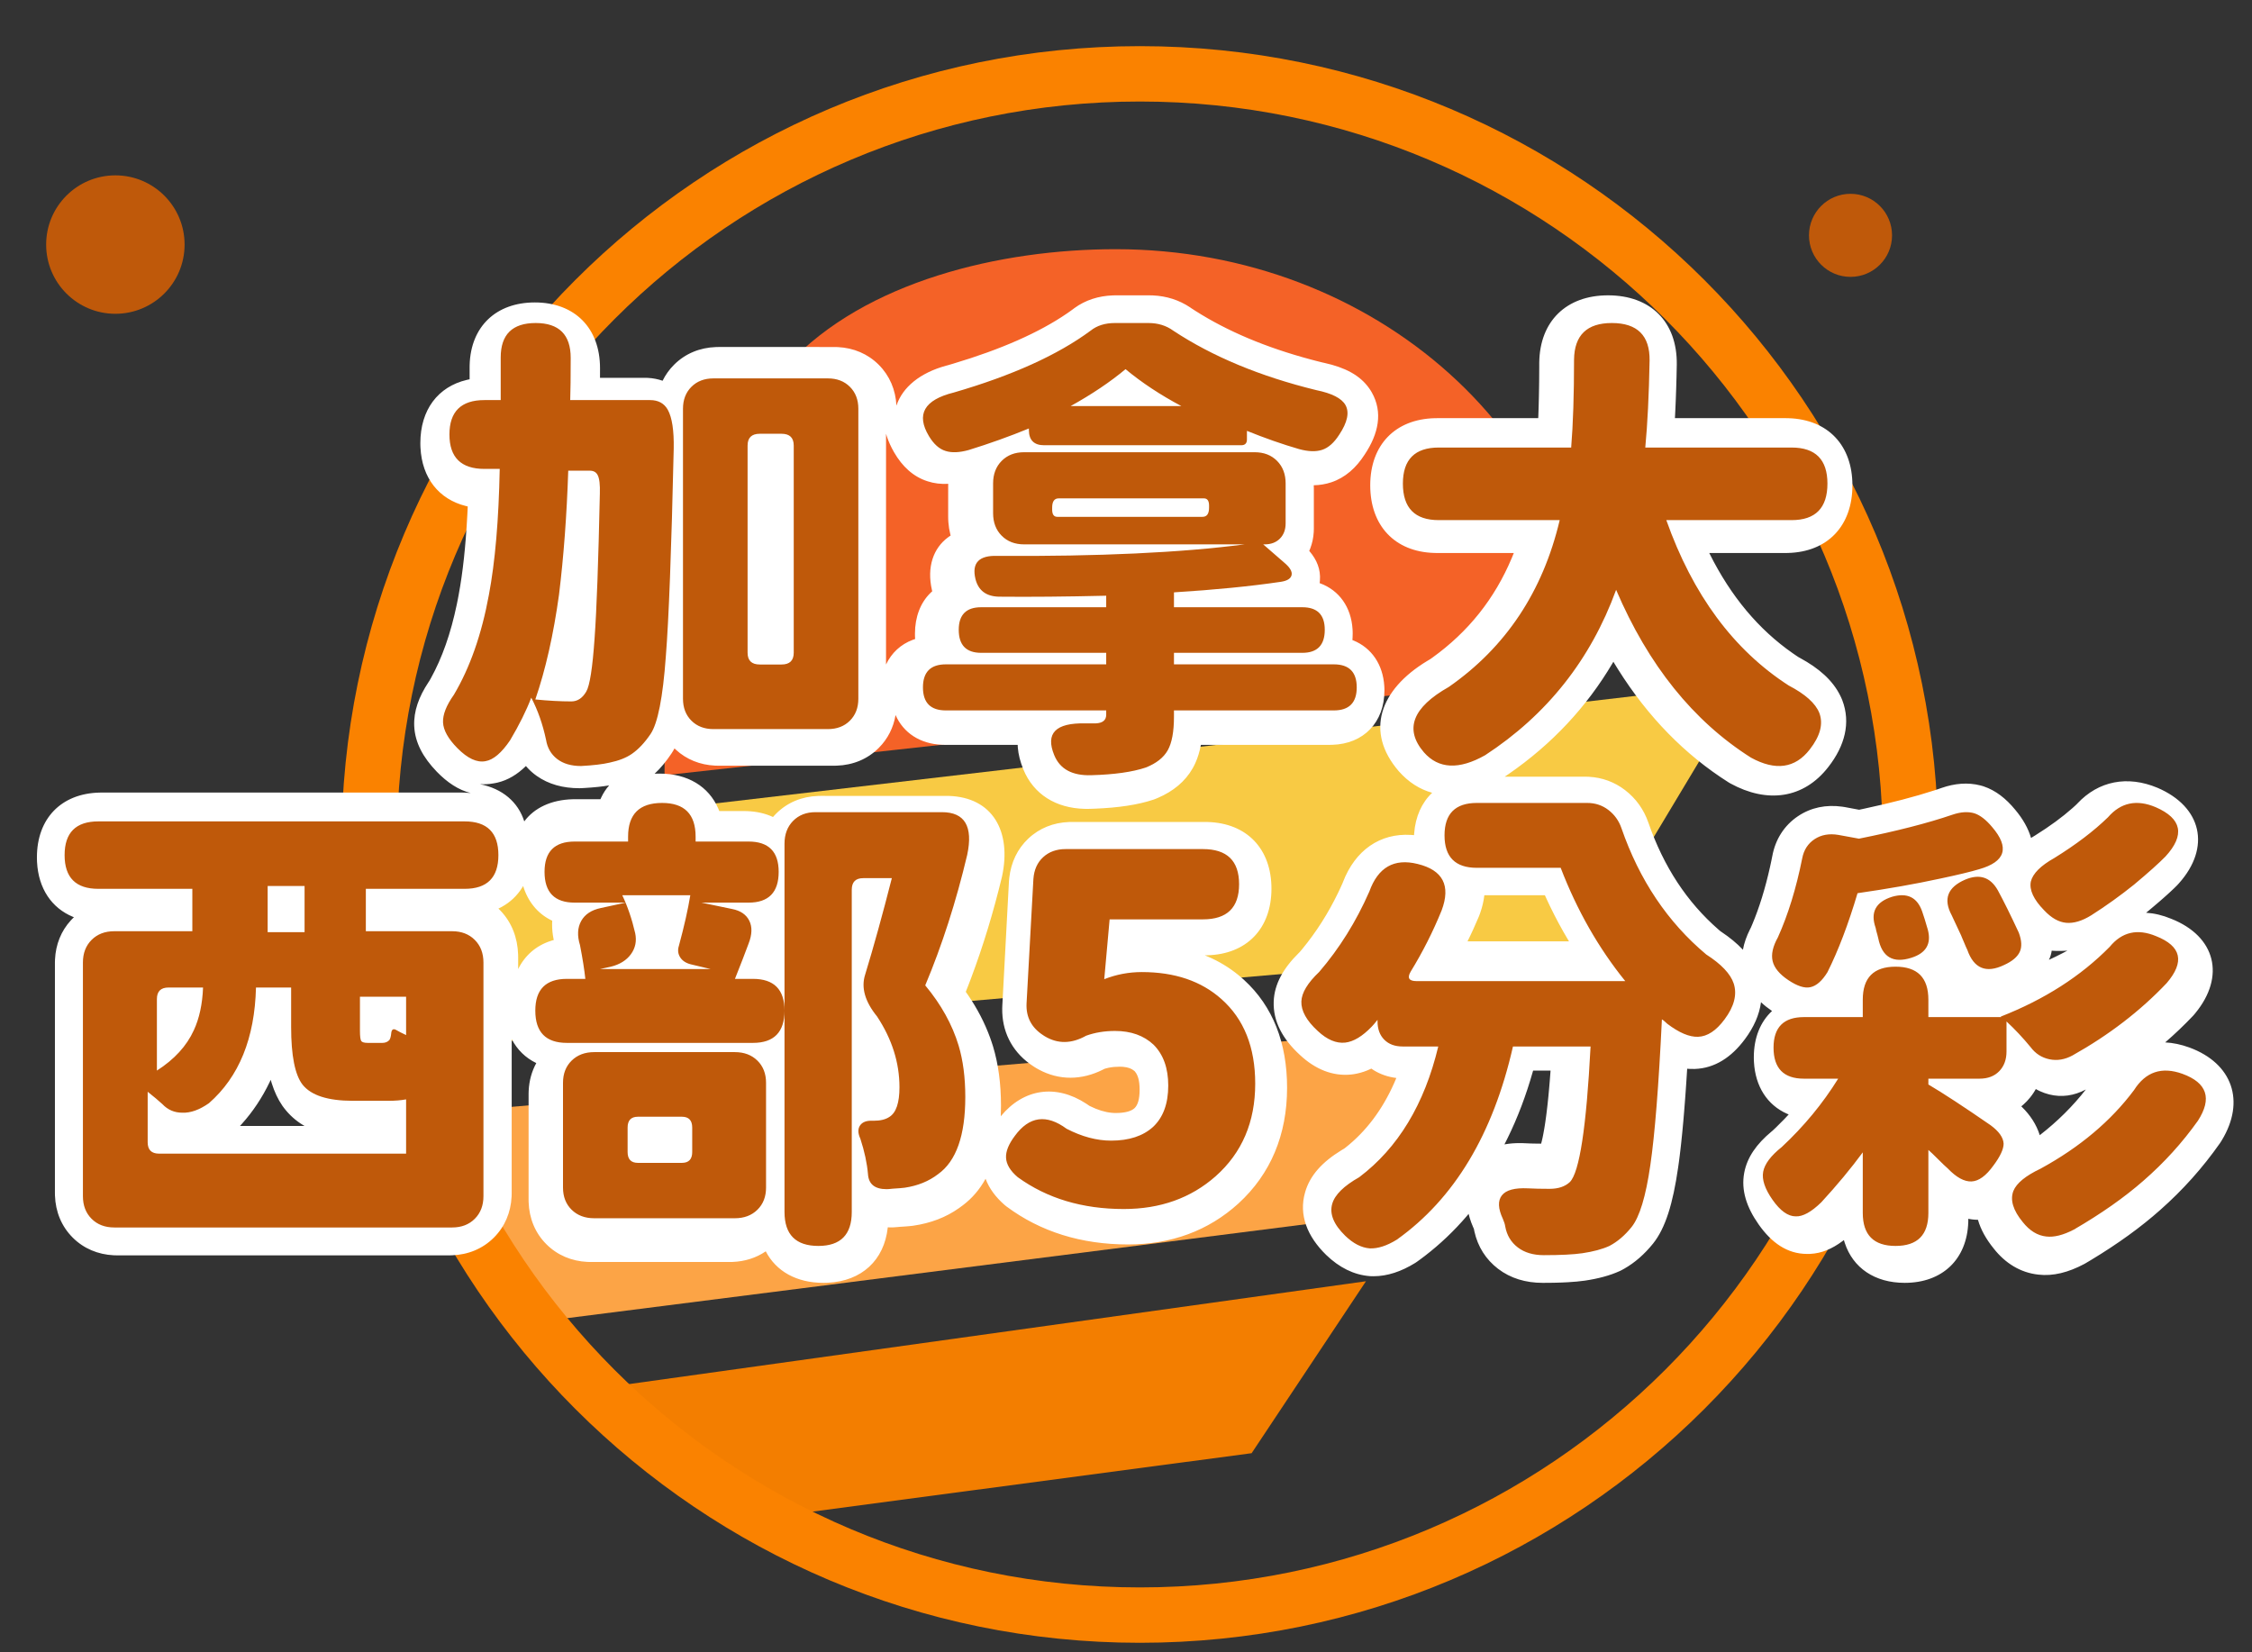 <?xml version="1.0" encoding="UTF-8"?>
<svg width="244px" height="179px" viewBox="0 0 244 179" version="1.1" xmlns="http://www.w3.org/2000/svg" xmlns:xlink="http://www.w3.org/1999/xlink">
    <rect x="0" y="0" width="244" height="179" fill="#333333" stroke="none"/>
    <title>加拿大西部5分彩</title>
    <g id="加拿大西部5分彩" stroke="none" stroke-width="1" fill="none" fill-rule="evenodd">
        <g id="Group" transform="translate(3.838, 5)">
            <circle id="Oval" fill="#BF590A" cx="8.662" cy="21.5" r="7.5"></circle>
            <polygon id="Path-3" fill="#F37E00" transform="translate(102.093, 147.83) rotate(-7) translate(-102.093, -147.83) " points="75.108 156.604 130.988 156.04 145.555 139.057 58.631 140.491"></polygon>
            <circle id="Oval" fill="#BF590A" cx="196.662" cy="20.5" r="4.5"></circle>
            <polygon id="Path-4" fill="#FCA446" transform="translate(104.262, 120.093) rotate(-7) translate(-104.262, -120.093) " points="52.74 132.02 42.5 108.167 166.025 112.804 150.5 131.599"></polygon>
            <polygon id="Path-5" fill="#F8CA44" transform="translate(111.791, 90.866) rotate(-7) translate(-111.791, -90.866) " points="36.704 77.248 187.48 78.129 166.913 104.484 36.102 99.812"></polygon>
            <path d="M119.662,0 C167.434,0 206.162,38.727 206.162,86.5 C206.162,134.273 167.434,173 119.662,173 C71.889,173 33.162,134.273 33.162,86.5 C33.162,38.727 71.889,0 119.662,0 Z M119.662,6 C75.203,6 39.162,42.041 39.162,86.5 C39.162,130.959 75.203,167 119.662,167 C164.121,167 200.162,130.959 200.162,86.5 C200.162,42.041 164.121,6 119.662,6 Z" id="Oval" fill="#FA8200" fill-rule="nonzero"></path>
            <path d="M168.162,68.001 C168.162,42.595 145.275,22 117.042,22 C104.581,22 89.88,25.46 81.498,34.521 C70.888,45.989 68.162,64.808 68.162,79" id="Path" fill="#F46227"></path>
            <path d="M117.08,27 L120.672,27 L121.081,27.009 C122.553,27.076 123.916,27.508 125.102,28.301 L125.229,28.39 L125.672,28.677 C129.15,30.89 133.325,32.654 138.208,33.958 L138.849,34.126 L139.453,34.277 L139.661,34.322 C141.866,34.81 143.516,35.638 144.537,37.112 L144.673,37.318 L144.795,37.522 C146.011,39.675 145.525,41.996 144.031,44.237 C143.094,45.702 141.904,46.758 140.409,47.257 C139.797,47.461 139.162,47.566 138.503,47.581 L138.512,47.784 L138.515,47.989 L138.515,52.252 L138.513,52.357 L138.502,52.667 C138.465,53.266 138.345,53.842 138.142,54.381 L138.035,54.648 L138.014,54.692 L138.068,54.754 C138.831,55.655 139.27,56.688 139.172,57.905 L139.148,58.135 L139.139,58.183 L139.207,58.207 C141.264,58.969 142.563,60.789 142.709,63.194 L142.72,63.436 L142.723,63.654 C142.723,63.801 142.719,63.945 142.711,64.088 L142.696,64.3 L142.691,64.351 L142.791,64.39 C144.764,65.194 146.004,66.992 146.148,69.351 L146.159,69.597 L146.162,69.817 C146.162,73.278 143.906,75.608 140.496,75.703 L140.277,75.706 L126.277,75.706 L126.276,75.718 C126.141,76.433 125.943,77.088 125.672,77.686 L125.53,77.98 L125.396,78.23 C124.578,79.677 123.276,80.742 121.609,81.457 L121.31,81.58 L121.138,81.643 C119.443,82.208 117.337,82.523 114.76,82.623 L114.271,82.639 L114.037,82.644 L113.652,82.641 C110.574,82.557 108.15,81.079 107.039,78.363 C106.693,77.521 106.499,76.728 106.441,75.992 L106.426,75.706 L98.491,75.706 L98.253,75.701 C95.842,75.612 94.037,74.395 93.195,72.478 C92.966,73.839 92.355,75.058 91.375,76.039 C90.157,77.258 88.58,77.9 86.823,77.961 L86.544,77.966 L73.939,77.965 L73.628,77.957 C72.008,77.877 70.548,77.297 69.391,76.232 L69.243,76.091 C69.139,76.288 69.029,76.474 68.913,76.647 C68.351,77.492 67.743,78.225 67.087,78.839 L67.126,78.835 L67.395,78.825 L67.632,78.822 C70.688,78.822 72.949,80.225 73.978,82.595 L74.068,82.813 L74.093,82.88 L76.823,82.88 L77.083,82.885 C78.142,82.92 79.093,83.142 79.916,83.525 L80.057,83.365 L80.25,83.164 C81.468,81.944 83.045,81.302 84.802,81.241 L85.081,81.236 L98.733,81.237 L98.964,81.24 C103.711,81.387 105.787,85.075 104.727,89.983 C103.796,93.843 102.683,97.5 101.388,100.954 L101.06,101.814 L100.802,102.466 L101.029,102.789 C102.047,104.277 102.852,105.826 103.438,107.435 L103.607,107.92 L103.751,108.367 C104.334,110.286 104.617,112.433 104.617,114.808 C104.617,115.196 104.609,115.577 104.594,115.949 C107.066,112.947 110.559,112.444 113.835,114.574 L114.044,114.714 L114.186,114.814 L114.251,114.847 C115.101,115.269 115.882,115.505 116.603,115.574 L116.841,115.591 L117.054,115.596 C118.121,115.596 118.754,115.382 119.088,115.07 C119.425,114.744 119.637,114.147 119.637,113.062 C119.637,112.086 119.451,111.485 119.131,111.105 L119.096,111.065 L119.049,111.024 C118.763,110.785 118.391,110.64 117.851,110.595 L117.664,110.584 L117.465,110.58 C117.045,110.58 116.658,110.617 116.301,110.689 L116.039,110.75 L115.829,110.81 L115.658,110.899 C113.359,112.055 110.93,112.079 108.729,110.896 L108.494,110.765 L108.261,110.624 L108.177,110.57 L107.962,110.425 L107.72,110.256 C105.751,108.814 104.713,106.708 104.751,104.258 L104.759,103.994 L105.478,90.538 L105.487,90.408 L105.516,90.104 C105.707,88.442 106.394,86.981 107.571,85.869 C108.778,84.728 110.307,84.126 111.998,84.066 L112.281,84.061 L126.752,84.061 L127.017,84.066 C131.277,84.191 133.922,86.993 133.922,91.286 C133.922,95.63 131.225,98.408 126.942,98.507 L126.699,98.51 L127.034,98.649 C128.237,99.164 129.346,99.835 130.356,100.661 L130.688,100.943 L130.96,101.186 C134.076,104.034 135.615,108.007 135.615,112.857 C135.615,117.936 133.846,122.199 130.337,125.407 C127.091,128.356 123.051,129.84 118.389,129.84 C113.33,129.84 108.899,128.471 105.209,125.721 C105.139,125.67 105.072,125.615 105.007,125.558 C104.053,124.728 103.341,123.78 102.947,122.722 C102.32,123.862 101.507,124.822 100.493,125.59 L100.06,125.907 C98.651,126.903 97.003,127.533 95.103,127.81 L94.805,127.843 L94.456,127.875 L94.055,127.905 L93.667,127.929 L93.569,127.94 C93.372,127.96 93.197,127.974 93.035,127.983 L92.878,127.989 L92.728,127.991 L92.518,127.988 L92.352,127.98 L92.35,128.001 C91.966,131.562 89.513,133.809 85.866,133.988 L85.627,133.997 L85.389,134 C82.459,134 80.246,132.741 79.13,130.584 C78.083,131.303 76.851,131.687 75.515,131.735 L75.227,131.74 L60.108,131.739 L59.797,131.731 C58.082,131.646 56.546,131 55.359,129.813 C54.141,128.594 53.499,127.015 53.438,125.257 L53.433,124.978 L53.434,113.493 L53.443,113.182 C53.496,112.098 53.773,111.086 54.268,110.188 C53.1,109.623 52.193,108.733 51.603,107.587 L51.602,124.342 L51.593,124.653 C51.509,126.369 50.864,127.906 49.677,129.094 C48.458,130.313 46.881,130.955 45.124,131.016 L44.845,131.021 L8.786,131.02 L8.476,131.012 C6.761,130.927 5.225,130.281 4.038,129.094 C2.82,127.875 2.178,126.296 2.117,124.538 L2.112,124.259 L2.113,99.266 L2.122,98.955 C2.201,97.334 2.781,95.873 3.845,94.715 L4.038,94.514 L4.173,94.383 L4.07,94.344 C1.744,93.382 0.324,91.261 0.175,88.404 L0.165,88.134 L0.162,87.896 C0.162,83.687 2.791,80.978 6.939,80.879 L7.176,80.877 L46.232,80.877 L46.501,80.882 C46.725,80.889 46.945,80.903 47.16,80.926 C45.845,80.599 44.621,79.786 43.487,78.615 C42.001,77.075 41.117,75.457 41.042,73.658 C40.975,72.059 41.538,70.501 42.592,68.911 L42.68,68.78 L42.84,68.5 C44.058,66.305 45.001,63.639 45.656,60.484 L45.769,59.922 L45.87,59.38 C46.307,57.031 46.616,54.177 46.793,50.826 L46.825,50.192 L46.838,49.876 L46.652,49.833 C43.708,49.103 41.884,46.785 41.719,43.502 L41.709,43.247 L41.706,43.007 C41.706,39.409 43.61,36.902 46.739,36.162 L46.959,36.114 L47.044,36.097 L47.044,34.79 L47.048,34.526 C47.174,30.364 49.923,27.77 54.109,27.77 C58.438,27.77 61.174,30.547 61.174,34.892 L61.171,35.937 L66.108,35.938 L66.372,35.946 C66.927,35.977 67.457,36.081 67.953,36.255 C68.262,35.622 68.675,35.041 69.19,34.526 C70.408,33.306 71.986,32.664 73.743,32.603 L74.021,32.598 L86.627,32.599 L86.937,32.608 C88.652,32.692 90.188,33.338 91.375,34.526 C92.562,35.714 93.202,37.243 93.29,38.947 C93.953,36.948 95.857,35.39 98.669,34.624 L98.868,34.571 L99.418,34.41 C104.648,32.85 108.771,31.019 111.781,28.954 L112.11,28.723 L112.431,28.491 L112.562,28.391 C113.762,27.511 115.193,27.058 116.764,27.005 L117.08,27 Z M170.388,27 C174.997,27 177.897,29.877 177.838,34.497 L177.81,35.807 L177.774,37.067 L177.731,38.278 L177.681,39.44 L177.637,40.309 L189.67,40.309 L189.937,40.313 C194.216,40.44 196.868,43.26 196.868,47.588 C196.868,51.992 194.173,54.815 189.862,54.916 L189.621,54.919 L181.356,54.919 L181.396,54.999 C183.705,59.627 186.706,63.205 190.402,65.781 L190.801,66.054 L191.051,66.218 L191.185,66.289 C193.251,67.412 194.731,68.715 195.552,70.377 L195.67,70.629 L195.773,70.875 C196.702,73.316 196.047,75.818 194.254,78.11 C191.594,81.537 187.654,82.084 183.64,79.885 C183.577,79.85 183.516,79.814 183.456,79.776 C178.71,76.773 174.716,72.679 171.476,67.528 L171.144,66.991 L170.968,66.701 L170.89,66.837 C168.078,71.601 164.323,75.615 159.644,78.852 L159.197,79.155 L167.998,79.157 L168.32,79.167 C169.758,79.244 171.089,79.731 172.226,80.603 C173.409,81.509 174.268,82.708 174.759,84.128 C176.413,88.904 178.944,92.751 182.367,95.728 L182.582,95.912 L182.659,95.962 C183.577,96.574 184.362,97.216 185.004,97.907 C185.138,97.165 185.402,96.423 185.777,95.682 L185.856,95.53 L186.008,95.179 C186.774,93.359 187.42,91.275 187.938,88.948 L188.065,88.361 L188.186,87.764 C188.52,85.949 189.476,84.436 190.978,83.43 C192.376,82.494 194.008,82.163 195.758,82.405 L196.051,82.45 L197.593,82.739 L198.156,82.619 C201.109,81.985 203.634,81.326 205.724,80.645 L206.136,80.509 L206.537,80.372 C207.963,79.876 209.373,79.758 210.717,80.099 L210.985,80.173 L211.084,80.205 C212.388,80.642 213.506,81.522 214.498,82.728 C215.358,83.747 215.928,84.784 216.221,85.792 L216.311,85.74 L216.702,85.499 C218.271,84.518 219.6,83.543 220.688,82.579 L220.979,82.316 L221.185,82.122 L221.235,82.068 C223.536,79.605 226.668,79.006 229.907,80.353 C234.751,82.421 235.714,86.823 232.253,90.7 L232.084,90.885 L232.008,90.964 L231.698,91.269 L231.35,91.597 L230.964,91.95 L230.539,92.329 L230.074,92.733 L229.568,93.165 L229.021,93.624 L228.688,93.899 C229.577,93.954 230.49,94.17 231.405,94.551 C236.243,96.458 237.293,100.801 234.024,104.774 L233.866,104.963 L233.753,105.088 C232.808,106.083 231.809,107.036 230.755,107.947 C231.602,107.989 232.482,108.172 233.381,108.5 C238.057,110.225 239.455,114.316 236.898,118.539 L236.767,118.75 L236.682,118.878 C234.821,121.532 232.663,123.943 230.22,126.1 C228.115,127.972 225.621,129.774 222.738,131.514 L222.114,131.885 L221.985,131.958 C220.262,132.874 218.598,133.299 217.008,133.107 C215.072,132.899 213.418,131.868 212.171,130.273 C211.359,129.273 210.774,128.233 210.469,127.168 C210.266,127.167 210.065,127.154 209.867,127.131 L209.573,127.088 L209.425,127.059 L209.421,127.396 C209.294,131.458 206.606,134 202.537,134 C199.279,134 196.932,132.378 196.042,129.681 L195.973,129.46 L195.945,129.361 L195.777,129.49 C194.665,130.317 193.527,130.803 192.295,130.862 L192.03,130.868 L191.948,130.866 C189.807,130.866 188.1,129.651 186.707,127.668 C185.408,125.819 184.79,123.975 185.144,122.081 C185.461,120.381 186.497,118.942 188.1,117.608 L188.215,117.513 L188.598,117.151 C188.896,116.863 189.187,116.572 189.472,116.276 L189.893,115.829 L189.962,115.752 L189.786,115.679 C187.65,114.736 186.344,112.726 186.199,110.061 L186.188,109.793 L186.185,109.558 C186.185,107.436 186.9,105.708 188.16,104.544 L188.141,104.531 C187.711,104.238 187.317,103.926 186.963,103.593 C186.783,104.963 186.179,106.313 185.223,107.593 C183.771,109.555 181.957,110.748 179.798,110.823 C179.622,110.83 179.447,110.829 179.273,110.82 L179.011,110.803 L178.964,110.797 L178.869,112.282 L178.8,113.284 L178.729,114.248 L178.62,115.623 L178.546,116.492 L178.431,117.725 L178.313,118.872 L178.232,119.59 L178.15,120.27 L178.067,120.913 L177.983,121.506 C177.423,125.401 176.615,128.066 175.266,129.747 C174.343,130.894 173.297,131.812 172.128,132.477 L171.833,132.637 L171.671,132.717 C170.6,133.206 169.345,133.543 167.877,133.76 C167.344,133.837 166.73,133.894 166.032,133.933 L165.414,133.963 L164.753,133.984 C164.526,133.989 164.291,133.993 164.05,133.996 L163.303,134 C161.47,134 159.823,133.51 158.474,132.477 C157.15,131.464 156.276,130.075 155.913,128.441 L155.853,128.141 L155.767,127.952 C155.621,127.62 155.498,127.287 155.4,126.956 L155.31,126.626 L155.286,126.524 L155.061,126.793 C153.695,128.385 152.189,129.816 150.543,131.081 L150.045,131.456 L149.675,131.724 C149.612,131.768 149.549,131.811 149.484,131.851 C147.988,132.772 146.492,133.28 144.984,133.283 L144.701,133.278 L144.575,133.271 C142.833,133.136 141.252,132.327 139.851,130.975 C137.808,128.979 136.857,126.646 137.568,124.186 C138.095,122.335 139.453,120.889 141.492,119.638 L141.816,119.444 L141.956,119.337 C144.177,117.578 145.937,115.253 147.231,112.319 L147.452,111.801 L147.408,111.796 C146.536,111.684 145.722,111.405 144.999,110.957 L144.74,110.785 L144.672,110.82 C144.188,111.049 143.69,111.22 143.174,111.328 L142.862,111.385 L142.591,111.423 C140.544,111.643 138.645,110.84 137.011,109.311 C135.151,107.603 134.091,105.693 134.165,103.522 C134.236,101.601 135.222,99.894 136.901,98.239 L136.976,98.166 L137.265,97.824 C138.769,95.998 140.061,93.971 141.142,91.737 L141.408,91.174 L141.633,90.672 L141.666,90.585 C142.995,87.121 145.679,85.259 149.035,85.465 L149.276,85.483 L149.37,85.492 L149.381,85.328 C149.518,83.48 150.207,81.966 151.334,80.9 C149.994,80.53 148.764,79.756 147.701,78.547 C144.05,74.289 145.626,69.742 150.795,66.617 L151.111,66.43 L151.36,66.255 C155.243,63.462 158.098,59.888 159.953,55.476 L160.141,55.017 L160.179,54.919 L151.82,54.919 L151.553,54.914 C147.265,54.786 144.624,51.939 144.624,47.588 C144.624,43.208 147.328,40.412 151.63,40.311 L151.87,40.309 L162.826,40.309 L162.838,40.068 C162.851,39.723 162.863,39.37 162.873,39.008 L162.901,37.894 L162.921,36.725 C162.924,36.525 162.926,36.324 162.928,36.12 L162.936,34.867 L162.937,34.286 C162.996,29.788 165.881,27 170.388,27 Z M98.162,87 L85.162,87 L85.162,125.889 L85.165,125.993 L85.26,125.998 L85.385,126 L85.553,125.995 L85.556,125.829 L85.556,91.785 C85.556,89.315 87.198,87.411 89.667,87.164 L89.869,87.148 L90.12,87.138 L93.313,87.137 C95.558,87.137 97.198,89.247 96.636,91.412 L96.406,92.291 L95.949,94.005 C95.722,94.847 95.496,95.668 95.272,96.467 L94.96,97.567 L95.092,97.221 C96.031,94.706 96.866,92.073 97.593,89.338 L97.86,88.308 L98.092,87.372 L98.127,87.205 L98.156,87.047 L98.162,87 Z M149.699,104 L149.721,104.11 L149.727,104.154 L152.806,104.154 C154.897,104.154 156.465,106.08 156.178,108.176 L156.151,108.347 L156.116,108.513 C154.477,115.599 151.266,121.086 146.478,124.824 C146.358,124.918 146.232,125.003 146.101,125.08 C145.782,125.266 145.514,125.442 145.298,125.605 L145.162,125.71 L145.208,125.76 L145.308,125.864 L145.399,125.953 L145.553,126.091 L145.67,126.184 C145.687,126.197 145.702,126.207 145.716,126.217 L145.771,126.25 L145.807,126.241 C145.927,126.208 146.117,126.129 146.374,125.982 L146.541,125.882 L146.771,125.711 C151.637,121.992 155.064,116.291 157.031,108.48 L157.16,107.957 L157.284,107.426 L157.406,106.885 C157.752,105.343 159.042,104.235 160.553,104.158 L160.721,104.154 L168.943,104.154 C170.893,104.154 172.444,105.85 172.343,107.871 L172.268,109.29 L172.19,110.639 L172.108,111.92 L172.02,113.135 L171.927,114.285 L171.862,115.016 L171.758,116.06 L171.685,116.722 L171.608,117.358 L171.528,117.967 C171.5,118.165 171.472,118.36 171.443,118.55 L171.355,119.108 L171.263,119.641 L171.166,120.149 L171.065,120.633 L170.959,121.093 C170.923,121.243 170.886,121.389 170.848,121.531 L170.732,121.945 C170.653,122.214 170.57,122.468 170.483,122.707 L170.351,123.056 C170.034,123.844 169.67,124.461 169.246,124.93 L169.154,125.028 L169.07,125.113 C167.875,126.271 166.329,126.806 164.602,126.806 L163.825,126.801 L163.458,126.795 L163.256,126.79 L163.26,126.81 C163.264,126.835 163.266,126.845 163.27,126.852 L163.279,126.862 L163.295,126.875 C163.378,126.94 163.572,127 163.99,127 L164.617,126.997 L165.2,126.987 L165.738,126.971 C165.824,126.967 165.908,126.964 165.99,126.96 L166.459,126.935 L166.881,126.904 L167.254,126.867 C167.371,126.854 167.479,126.84 167.58,126.826 C168.357,126.707 168.964,126.548 169.39,126.37 L169.439,126.347 L169.52,126.3 C169.781,126.137 170.045,125.913 170.312,125.623 L170.472,125.44 L170.633,125.241 C170.723,125.126 170.822,124.929 170.927,124.654 L171.019,124.399 L171.112,124.106 L171.208,123.775 C171.224,123.717 171.24,123.657 171.256,123.596 L171.352,123.211 C171.368,123.143 171.384,123.075 171.4,123.004 L171.496,122.565 L171.591,122.09 L171.685,121.581 L171.776,121.038 L171.864,120.46 L171.944,119.894 L172.053,119.046 L172.16,118.119 L172.265,117.113 L172.367,116.029 L172.467,114.866 L172.565,113.625 L172.661,112.306 L172.784,110.427 L172.874,108.927 L172.989,106.806 L173.1,104.548 C173.105,104.437 173.115,104.328 173.13,104.221 L173.162,104.021 L173.083,104.034 L172.932,104.051 L172.777,104.062 L172.62,104.065 L150.508,104.065 C150.346,104.065 150.186,104.058 150.031,104.043 L149.8,104.016 L149.699,104 Z M202.494,104 L202.363,104 L202.362,104.069 L202.362,105.94 C202.362,107.795 200.953,109.309 199.181,109.4 L199.014,109.404 L197.891,109.404 L198.018,109.47 C199.552,110.308 200.294,112.331 199.457,114.07 L199.374,114.232 L199.294,114.371 C198.823,115.153 198.325,115.916 197.8,116.662 L197.401,117.218 L197.162,117.537 L197.243,117.482 C199.236,116.177 202.118,117.455 202.347,120.096 L202.358,120.266 L202.362,120.437 L202.362,127 L202.494,127 L202.496,120.177 C202.496,118.486 203.591,117.24 204.936,116.841 L205.086,116.801 L205.162,116.784 L204.564,116.405 L204.141,116.144 C203.175,115.554 202.563,114.505 202.501,113.355 L202.496,113.162 L202.496,112.539 C202.496,111.092 203.353,109.852 204.571,109.334 L204.726,109.273 L204.824,109.238 L204.726,109.206 C203.531,108.768 202.648,107.648 202.514,106.298 L202.5,106.113 L202.496,105.94 L202.494,104 Z M231.162,114.19 L231.115,114.171 L230.887,114.089 C230.407,113.925 230.276,113.969 230.005,114.385 L229.879,114.586 C229.832,114.664 229.782,114.74 229.729,114.813 C226.853,118.806 223.017,122.153 218.256,124.853 L218.168,124.901 L218.078,124.947 C217.814,125.077 217.582,125.203 217.382,125.323 L217.238,125.411 L217.162,125.459 L217.233,125.555 L217.452,125.835 L217.534,125.93 L217.583,125.979 C217.589,125.985 217.594,125.989 217.599,125.992 L217.617,126 L217.767,125.964 C217.956,125.915 218.195,125.821 218.477,125.678 L218.603,125.611 L219.081,125.32 C221.301,123.951 223.234,122.561 224.886,121.15 L225.293,120.797 L225.689,120.443 C227.614,118.705 229.321,116.791 230.813,114.696 L231.138,114.229 L231.162,114.19 Z M75.162,113 L72.162,113 C73.608,113.626 74.608,114.915 74.784,116.597 L74.801,116.794 L74.81,117.04 L74.812,117.141 L74.812,119.858 C74.812,121.774 73.778,123.299 72.162,124 L75.162,123.999 L75.162,113 Z M60.162,121 L60.162,124.999 L63.162,125 C61.514,124.326 60.374,122.937 60.174,121.124 L60.162,121 Z M13.145,99 L8.162,99 L8.162,123.999 L13.162,124 C10.685,123.822 8.82,122.218 8.566,119.872 L8.548,119.669 L8.538,119.416 L8.536,113.809 C8.536,113.38 8.615,112.979 8.759,112.613 C8.634,112.295 8.557,111.95 8.54,111.585 L8.536,111.422 L8.536,103.688 C8.536,101.188 10.326,99.26 13.017,99.01 L13.145,99 Z M45.162,99 L41.317,99 C43.018,99.17 44.359,100.556 44.443,102.27 L44.448,102.443 L44.448,107.27 C44.448,109.24 42.849,110.683 41.06,110.733 L41.01,110.732 L40.941,110.789 C40.697,110.975 40.436,111.135 40.162,111.266 L40.38,111.229 C42.451,110.878 44.345,112.412 44.444,114.472 L44.448,114.64 L44.448,120.557 C44.448,122.352 43.072,123.828 41.31,124 L45.162,124 L45.162,99 Z M194.162,120 L193.678,120.475 C193.142,120.99 192.59,121.495 192.021,121.989 L191.913,122.08 L191.802,122.166 C191.627,122.296 191.476,122.417 191.348,122.529 L191.228,122.637 L191.162,122.7 L191.291,122.899 L191.361,123 L191.397,122.968 L191.841,122.516 C192.349,121.991 192.837,121.472 193.305,120.96 L193.766,120.449 L194.162,120 Z M121.045,104 L121.137,104.03 C122.223,104.405 123.209,104.985 124.071,105.772 L124.303,105.991 L124.383,106.073 C126.068,107.842 126.877,110.2 126.877,112.952 C126.877,115.804 126.032,118.214 124.211,120.004 C122.472,121.657 120.171,122.446 117.483,122.446 C115.394,122.446 113.301,121.861 111.227,120.741 C111.12,120.683 111.016,120.619 110.916,120.55 L110.768,120.443 C110.695,120.386 110.627,120.337 110.564,120.294 L110.474,120.235 L110.4,120.191 L110.295,120.32 L110.162,120.502 L110.305,120.602 C112.463,122.067 115.005,122.864 118.002,122.984 L118.413,122.996 L118.813,123 C121.804,123 124.188,122.111 126.129,120.321 C128.163,118.432 129.162,115.989 129.162,112.744 C129.162,109.683 128.343,107.536 126.735,106.044 C125.468,104.861 123.82,104.182 121.674,104.029 L121.348,104.01 L121.045,104 Z M96.444,109 L96.531,109.357 C96.791,110.491 96.923,111.647 96.923,112.821 C96.923,115.403 96.246,117.44 94.43,118.663 L94.11,118.866 C93.889,118.997 93.66,119.111 93.424,119.21 L93.162,119.31 L93.242,119.678 L93.303,120 L93.578,119.976 C94.341,119.865 94.947,119.644 95.435,119.319 L95.696,119.133 C96.56,118.533 97.162,116.868 97.162,113.835 C97.162,112.124 96.967,110.66 96.596,109.453 L96.54,109.278 L96.482,109.104 L96.444,109 Z M164.162,111 L162.271,111 L162.263,111.033 C161.519,113.668 160.597,116.104 159.497,118.339 L159.218,118.893 L159.162,119 L159.256,118.982 C159.749,118.897 160.273,118.858 160.826,118.859 L161.161,118.864 L161.928,118.896 C162.019,118.899 162.111,118.902 162.206,118.904 L162.807,118.915 L163.141,118.917 L163.209,118.656 L163.297,118.27 L163.384,117.835 L163.471,117.354 L163.557,116.826 L163.601,116.531 L163.687,115.908 C163.701,115.8 163.715,115.691 163.729,115.579 L163.811,114.89 C163.825,114.772 163.838,114.651 163.851,114.529 L163.929,113.774 L164.003,112.976 L164.075,112.134 L164.162,111 Z M216.74,113 L216.615,113.214 L216.462,113.454 L216.299,113.686 L216.126,113.911 C215.901,114.193 215.66,114.446 215.407,114.671 L215.214,114.833 L215.162,114.872 L215.23,114.938 C216.13,115.822 216.802,116.833 217.166,118 C219.082,116.513 220.746,114.862 222.162,113.048 C220.888,113.728 219.535,113.924 218.184,113.584 C217.84,113.497 217.508,113.379 217.188,113.232 L216.951,113.116 L216.74,113 Z M63.162,113 L60.162,113 L60.162,117 C60.324,115.181 61.44,113.706 63.162,113 Z M25.494,112 L25.375,112.256 C24.565,113.939 23.558,115.455 22.351,116.795 L22.162,117 L29.162,117 L29.016,116.916 C28.218,116.435 27.522,115.819 26.935,115.052 L26.762,114.817 C26.281,114.12 25.9,113.309 25.606,112.377 L25.494,112 Z M20.162,104 L20.111,104.365 C19.906,105.705 19.551,106.933 19.04,108.035 C18.371,109.515 17.404,110.838 16.162,112 C16.242,111.963 16.333,111.915 16.433,111.855 L16.542,111.786 L16.617,111.72 C18.513,109.979 19.687,107.566 20.116,104.372 L20.162,104 Z M46.157,87.003 L45.94,87 L7.271,87.001 L7.166,87.005 L7.163,87.054 L7.162,87.232 L7.166,87.341 L7.331,87.344 L17.251,87.344 C19.067,87.344 20.55,88.792 20.638,90.612 L20.642,90.783 L20.642,95.323 C20.642,97.107 19.302,98.574 17.587,98.745 L17.658,98.745 C19.458,98.745 20.921,100.164 21.041,101.944 L21.034,102.071 C21.091,100.295 22.469,98.87 24.192,98.752 C22.483,98.637 21.121,97.236 21.036,95.494 L21.032,95.323 L21.032,90.783 C21.032,88.942 22.46,87.438 24.254,87.349 L24.423,87.344 L28.239,87.344 C30.055,87.344 31.538,88.792 31.626,90.612 L31.63,90.783 L31.63,95.323 C31.63,97.152 30.221,98.648 28.444,98.756 C30.141,98.883 31.491,100.279 31.575,102.012 L31.579,102.184 L31.579,106.465 C31.579,107.804 31.664,108.882 31.819,109.678 L31.875,109.937 L31.928,110.153 L31.977,110.326 L32.035,110.499 L32.064,110.568 C32.175,110.709 32.782,110.931 33.995,111 C33.429,110.729 32.922,110.298 32.488,109.637 C31.92,108.773 31.798,108.068 31.771,106.858 L31.767,106.609 L31.766,102.184 C31.766,100.342 33.193,98.838 34.988,98.749 L35.229,98.745 C33.626,98.586 32.35,97.294 32.19,95.67 L32.177,95.494 L32.172,95.323 L32.172,90.783 C32.172,88.942 33.6,87.438 35.395,87.349 L35.564,87.344 L46.052,87.344 L46.157,87.339 L46.162,87.172 L46.157,87.003 Z M229.122,100.01 C228.931,99.975 228.839,100.033 228.673,100.206 L228.597,100.288 C228.531,100.358 228.463,100.426 228.391,100.491 C226.245,102.429 223.769,104.108 220.965,105.53 L220.4,105.811 L220.162,105.925 L220.228,106 L220.307,105.963 C223.695,104.276 226.625,102.311 229.109,100.067 L229.162,100.017 L229.122,100.01 Z M126.943,90.003 L126.722,90 L111.908,90 L111.904,90.047 L111.162,103.485 L111.162,103.593 C111.165,103.649 111.178,103.677 111.209,103.706 L111.275,103.757 L111.398,103.841 L111.503,103.909 L111.534,103.927 C111.716,104.027 111.833,104.032 112.109,103.897 L112.22,103.84 L112.335,103.777 C112.507,103.68 112.688,103.598 112.875,103.531 L113.248,103.405 L113.626,103.29 L113.786,103.247 L113.767,103.233 C113.032,102.626 112.547,101.731 112.53,100.704 L112.533,100.497 L112.543,100.337 L113.127,93.874 C113.281,92.167 114.714,90.843 116.465,90.757 L116.647,90.753 L126.773,90.753 C126.871,90.753 126.958,90.75 127.035,90.744 L127.143,90.735 L127.153,90.63 L127.161,90.468 C127.161,90.438 127.162,90.408 127.162,90.376 C127.162,90.284 127.159,90.201 127.153,90.127 L127.142,90.017 L127.056,90.009 L126.943,90.003 Z M149.162,92.174 L149.016,92.131 L148.621,92.033 L148.484,92.008 C148.217,91.971 148.122,92.057 147.978,92.423 L147.824,92.845 C147.798,92.918 147.77,92.99 147.739,93.062 C146.252,96.487 144.357,99.558 142.056,102.266 C141.982,102.353 141.905,102.435 141.823,102.514 C141.626,102.703 141.462,102.876 141.329,103.031 L141.236,103.144 L141.162,103.24 L141.231,103.324 C141.285,103.387 141.347,103.455 141.418,103.527 L141.531,103.64 L141.657,103.76 C141.717,103.817 141.773,103.867 141.824,103.909 L141.941,104 L142.009,103.952 C142.119,103.87 142.244,103.763 142.389,103.624 L142.501,103.513 L142.632,103.377 L142.871,103.09 L142.98,102.952 C143.645,102.114 144.536,101.723 145.424,101.695 L145.601,101.695 L145.643,101.696 L145.629,101.651 C145.366,100.736 145.446,99.681 145.963,98.628 L146.072,98.418 L146.163,98.258 C147.167,96.606 148.049,94.88 148.812,93.079 L149.074,92.444 L149.127,92.293 L149.162,92.174 Z M168.353,86 L156.162,86 L156.162,86.034 L165.45,86.034 C166.917,86.034 168.233,86.911 168.762,88.239 C170.273,92.035 172.2,95.425 174.528,98.401 L174.943,98.922 L175.36,99.428 C176.004,100.208 176.227,101.118 176.121,101.975 L176.093,102.158 L176.071,102.261 L176.097,102.257 C176.668,102.171 177.27,102.219 177.856,102.429 L178.074,102.515 L178.225,102.584 C178.613,102.773 178.914,102.985 179.241,103.257 L179.42,103.409 L179.5,103.48 L179.526,103.499 C179.776,103.675 180.001,103.813 180.194,103.914 L180.334,103.983 L180.373,104 L180.409,103.966 C180.453,103.921 180.501,103.868 180.553,103.807 L180.634,103.709 L180.721,103.599 C180.923,103.338 181.052,103.123 181.122,102.962 L181.162,102.856 L181.137,102.822 L181.096,102.773 L180.984,102.655 L180.833,102.514 L180.641,102.352 C180.499,102.238 180.329,102.11 180.129,101.972 L179.805,101.757 L179.627,101.644 C179.5,101.566 179.379,101.48 179.264,101.387 C174.495,97.529 171.003,92.503 168.807,86.374 C168.751,86.217 168.687,86.131 168.569,86.043 C168.537,86.019 168.52,86.01 168.478,86.005 L168.353,86 Z M52.844,91 L52.749,91.161 C52.193,92.05 51.445,92.76 50.533,93.26 L50.28,93.392 L50.162,93.446 L50.209,93.49 L50.407,93.691 C51.607,94.957 52.239,96.597 52.299,98.423 L52.304,98.713 L52.304,100 C53.028,98.532 54.234,97.478 55.804,96.96 L56.055,96.882 L56.162,96.852 L56.133,96.712 C56.029,96.186 55.978,95.664 55.981,95.15 L55.989,94.843 L55.994,94.761 L55.839,94.686 C54.39,93.952 53.353,92.672 52.844,91 Z M220.162,98 L219.923,98.018 C219.594,98.038 219.265,98.043 218.935,98.033 L218.605,98.018 C218.557,98.015 218.509,98.012 218.461,98.008 C218.417,98.343 218.319,98.675 218.162,99 C218.681,98.76 219.186,98.513 219.676,98.258 L220.162,98 Z M156.986,92 L156.98,92.062 C156.909,92.657 156.764,93.275 156.543,93.909 L156.426,94.227 L156.391,94.314 C156.194,94.784 155.99,95.251 155.778,95.712 L155.455,96.402 L155.162,97 L166.162,97 L166.057,96.827 C165.369,95.674 164.726,94.482 164.13,93.25 L163.778,92.506 L163.547,92.001 L156.986,92 Z M227.139,86.011 C226.927,85.973 226.811,86.036 226.638,86.214 L226.559,86.297 C226.498,86.364 226.434,86.428 226.367,86.489 C224.882,87.857 223.068,89.182 220.923,90.472 L220.423,90.769 L220.298,90.839 L220.162,90.912 L220.215,90.959 L220.265,91 L220.357,90.96 L220.499,90.889 L220.681,90.788 C222.059,89.959 223.392,89.056 224.629,88.118 L225.125,87.724 L225.799,87.178 L226.389,86.687 L226.735,86.392 L227.162,86.016 L227.139,86.011 Z M194.402,88 L194.296,88.46 L194.162,89 L194.198,88.953 C194.396,88.699 194.637,88.473 194.91,88.282 L195.078,88.173 L195.162,88.123 L194.402,88 Z M68.312,84.002 L68.189,84 L68.066,84.002 L68.012,84.005 L68.01,84.132 L68.01,84.698 C68.01,86.119 67.264,87.357 66.162,88 L70.162,87.999 C69.168,87.419 68.463,86.354 68.335,85.108 L68.319,84.886 L68.315,84.698 L68.314,84.067 L68.312,84.002 Z M53.363,78.247 L53.144,78 L53.133,78.013 C52.214,78.909 51.21,79.522 50.076,79.793 L49.831,79.846 L49.598,79.886 C49.109,79.971 48.63,79.996 48.162,79.966 C50.6,80.45 52.3,81.898 52.966,84 C54.048,82.535 55.88,81.662 58.218,81.599 L58.49,81.596 L61.22,81.596 L61.292,81.434 C61.52,80.942 61.811,80.496 62.162,80.1 C61.408,80.229 60.527,80.32 59.503,80.38 L59.112,80.401 L58.927,80.405 C57.175,80.405 55.6,79.981 54.318,79.074 C53.964,78.824 53.645,78.547 53.363,78.247 Z M120.005,59.089 L120.028,59 L119.185,59.033 L119.223,59.126 C119.295,59.319 119.345,59.52 119.374,59.726 L119.394,59.934 L119.399,60.103 L119.399,61.303 C119.399,62.127 119.037,62.881 118.436,63.463 L118.281,63.605 L118.192,63.678 L118.281,63.752 C118.877,64.266 119.274,64.937 119.374,65.682 L119.394,65.887 L119.399,66.053 L119.399,67.253 C119.399,68.077 119.037,68.831 118.436,69.413 L118.281,69.555 L118.162,69.653 L118.281,69.752 C118.877,70.266 119.274,70.937 119.374,71.682 L119.394,71.887 L119.399,72.053 L119.399,72.503 C119.399,73.375 119.118,74.143 118.628,74.777 L118.489,74.947 L118.441,75 L118.637,74.959 L118.881,74.901 L119.011,74.867 L119.057,74.852 C119.381,74.738 119.55,74.649 119.621,74.598 L119.646,74.578 L119.66,74.563 L119.688,74.504 C119.694,74.489 119.701,74.472 119.708,74.452 L119.755,74.303 C119.764,74.274 119.772,74.241 119.781,74.206 C119.846,73.939 119.892,73.602 119.912,73.217 L119.921,72.98 L119.924,72.703 L119.924,72.053 C119.924,71.229 120.287,70.475 120.887,69.894 L121.042,69.752 L121.162,69.653 L121.042,69.555 C120.447,69.041 120.049,68.37 119.949,67.625 L119.929,67.42 L119.924,67.253 L119.924,66.053 C119.924,65.229 120.287,64.475 120.887,63.894 L121.042,63.752 L121.131,63.678 L121.042,63.605 C120.447,63.091 120.049,62.42 119.949,61.675 L119.929,61.47 L119.924,61.303 L119.924,59.753 C119.924,59.602 119.937,59.453 119.961,59.306 L120.005,59.089 Z M54.401,34.002 L54.283,34 L54.164,34.002 L54.068,34.006 L54.064,34.062 L54.062,34.222 L54.062,38.731 C54.062,40.561 52.631,42.054 50.833,42.143 L50.663,42.147 L48.918,42.148 L48.766,42.153 L48.762,42.248 L48.76,42.431 L48.766,42.584 L48.822,42.589 L48.981,42.591 L50.561,42.591 C52.463,42.591 53.995,44.161 53.959,46.072 L53.928,47.391 C53.916,47.824 53.903,48.252 53.887,48.673 L53.834,49.919 C53.805,50.533 53.772,51.133 53.735,51.719 L53.655,52.874 C53.455,55.526 53.165,57.879 52.784,59.936 C51.97,64.476 50.635,68.369 48.756,71.607 L48.684,71.724 L48.608,71.839 C48.434,72.09 48.303,72.309 48.213,72.491 L48.162,72.599 L48.174,72.618 C48.234,72.705 48.312,72.804 48.406,72.913 L48.506,73.026 L48.589,73.114 L48.7,72.96 L48.748,72.889 L48.925,72.58 C49.523,71.522 50.008,70.544 50.382,69.649 L50.517,69.317 L50.547,69.237 C50.584,69.061 50.636,68.885 50.703,68.71 C51.799,65.845 52.658,62.423 53.26,58.508 C53.713,55.183 54.033,51.616 54.219,47.817 L54.263,46.862 L54.302,45.871 C54.373,44.096 55.782,42.682 57.528,42.596 L57.698,42.591 L60.196,42.591 C61.726,42.591 63.139,43.268 63.974,44.621 L64.142,44.913 C64.648,45.861 64.798,46.91 64.774,48.214 L64.673,52.084 L64.588,54.85 L64.483,57.719 L64.404,59.532 L64.321,61.148 L64.253,62.3 L64.164,63.564 L64.088,64.509 L64.028,65.183 L63.965,65.817 L63.899,66.413 C63.887,66.509 63.875,66.603 63.864,66.697 L63.79,67.238 L63.71,67.744 L63.625,68.217 C63.388,69.435 63.078,70.315 62.638,70.978 C61.69,72.444 60.268,73.37 58.588,73.532 L58.68,73.954 L58.687,73.992 L58.802,73.999 L58.89,74 L59.075,73.99 C59.261,73.978 59.437,73.965 59.606,73.951 L60.084,73.904 C60.386,73.87 60.653,73.831 60.889,73.788 L61.059,73.754 L61.217,73.719 C61.75,73.604 62.095,73.465 62.275,73.338 C62.58,73.123 62.941,72.731 63.333,72.141 C63.377,72.075 63.424,71.967 63.474,71.819 L63.535,71.624 L63.597,71.39 C63.608,71.348 63.618,71.305 63.629,71.26 L63.726,70.814 L63.823,70.288 L63.888,69.894 L63.953,69.466 L64.016,69.004 L64.079,68.51 L64.139,67.983 L64.197,67.425 L64.252,66.836 L64.304,66.217 L64.418,64.682 L64.466,63.945 L64.545,62.58 L64.637,60.715 L64.728,58.604 L64.859,54.977 L64.999,50.3 L65.107,46.071 L65.159,43.794 C65.167,43.307 65.158,42.877 65.132,42.506 L65.114,42.29 L65.099,42.147 L57.851,42.147 C56.043,42.147 54.574,40.731 54.46,38.957 L54.453,38.784 L54.455,38.609 L54.475,37.879 L54.493,36.714 L54.503,34.95 L54.504,34.273 L54.5,34.106 L54.493,34.006 L54.401,34.002 Z M170.3,33 C170.135,33 169.993,33.008 169.876,33.022 L169.766,33.038 L169.703,33.05 C169.691,33.112 169.682,33.178 169.675,33.251 L169.667,33.363 L169.663,33.485 L169.659,34.761 L169.647,35.99 C169.644,36.191 169.641,36.39 169.638,36.587 L169.614,37.746 C169.61,37.935 169.605,38.122 169.599,38.308 L169.564,39.397 L169.52,40.44 L169.468,41.436 L169.408,42.387 L169.375,42.846 L169.342,43.273 C169.205,45.018 167.8,46.377 166.08,46.463 L165.907,46.468 L151.592,46.468 C151.494,46.468 151.406,46.471 151.329,46.476 L151.185,46.491 L151.174,46.597 L151.164,46.76 L151.162,46.901 C151.162,47.002 151.165,47.093 151.171,47.174 L151.181,47.288 L151.191,47.363 L151.312,47.377 L151.425,47.383 L151.592,47.386 L164.667,47.386 C166.892,47.386 168.533,49.476 168.019,51.654 C165.999,60.205 161.515,66.953 154.64,71.746 C154.551,71.808 154.459,71.866 154.364,71.919 C153.612,72.344 153.045,72.747 152.664,73.108 C152.571,73.197 152.497,73.274 152.439,73.34 L152.376,73.415 L152.44,73.506 L152.5,73.585 L152.571,73.671 L152.66,73.763 C152.948,74.03 153.309,74.058 154.149,73.661 L154.431,73.522 C154.481,73.496 154.532,73.469 154.585,73.441 L154.82,73.312 L155.148,73.094 C160.699,69.355 164.684,64.405 167.161,58.169 L167.354,57.674 L167.531,57.198 C168.604,54.255 172.7,54.143 173.93,57.024 C177.072,64.378 181.355,69.791 186.785,73.355 L187.082,73.547 L187.146,73.582 C188.157,74.123 188.462,74.125 188.859,73.669 L188.923,73.593 L188.986,73.514 C189.15,73.303 189.27,73.123 189.351,72.977 L189.395,72.893 L189.414,72.852 L189.314,72.76 L189.151,72.629 C189.09,72.582 189.02,72.531 188.942,72.477 L188.684,72.305 C188.542,72.215 188.382,72.118 188.202,72.017 L188.016,71.914 L187.833,71.817 C187.74,71.768 187.649,71.715 187.561,71.658 C181.204,67.554 176.464,61.336 173.342,53.098 L173.141,52.558 L172.952,52.034 C172.157,49.825 173.728,47.495 176.03,47.39 L176.191,47.386 L189.731,47.386 C189.828,47.386 189.914,47.383 189.99,47.377 L190.097,47.367 L190.132,47.362 L190.142,47.294 L190.155,47.137 L190.159,47.048 L190.162,46.901 C190.162,46.804 190.159,46.717 190.153,46.64 L190.143,46.532 L190.137,46.49 L190.015,46.477 L189.9,46.47 L189.731,46.468 L173.918,46.468 C171.885,46.468 170.294,44.706 170.488,42.67 C170.514,42.4 170.539,42.122 170.562,41.837 L170.631,40.957 C170.641,40.807 170.652,40.655 170.662,40.501 L170.722,39.553 L170.775,38.561 L170.822,37.524 C170.829,37.347 170.836,37.169 170.843,36.989 L170.881,35.885 L170.912,34.737 L170.938,33.545 C170.939,33.411 170.935,33.295 170.927,33.197 L170.917,33.104 L170.908,33.049 L170.887,33.045 C170.8,33.029 170.695,33.016 170.571,33.008 L170.442,33.002 L170.3,33 Z M86.162,39 L73.162,39 L73.162,71 L86.162,71 L86.162,39 Z M80.312,40 C82.889,40 84.876,41.638 85.133,44.102 L85.15,44.304 L85.16,44.555 L85.162,44.659 L85.162,66.341 C85.162,68.989 83.235,70.905 80.517,70.997 L80.312,71 L78.012,71 C75.434,71 73.448,69.362 73.19,66.898 L73.173,66.696 L73.163,66.445 L73.162,44.659 C73.162,42.183 74.867,40.275 77.433,40.027 L77.643,40.011 L77.904,40.002 L80.312,40 Z M92.163,42 L92.162,67 C92.756,65.743 93.758,64.814 95.056,64.328 L95.316,64.238 L95.302,64.001 L95.299,63.891 L95.296,63.668 C95.296,61.831 95.901,60.309 96.955,59.265 L97.116,59.112 L97.168,59.065 L97.137,58.942 C96.559,56.422 97.3,54.388 98.881,53.22 L99.042,53.106 L99.162,53.027 L99.125,52.889 C99.019,52.471 98.95,52.038 98.917,51.592 L98.899,51.255 L98.894,50.972 L98.895,47.648 L98.901,47.425 C98.117,47.467 97.371,47.381 96.671,47.15 C95.126,46.666 93.917,45.546 93.025,43.993 C92.69,43.411 92.432,42.838 92.249,42.279 L92.163,42 Z M132.105,48 L131.272,48 C131.362,48.22 131.43,48.45 131.472,48.691 L131.5,48.873 L131.515,49.043 L131.525,49.293 L131.525,49.44 C131.525,49.956 131.417,50.443 131.219,50.886 C131.403,50.894 131.58,50.911 131.751,50.935 L132.003,50.978 L132.105,51 L132.105,48 Z M106.834,48 L106.489,48 L106.489,51 L106.783,51 C106.692,50.771 106.625,50.531 106.582,50.28 L106.555,50.09 L106.539,49.913 L106.534,49.815 L106.529,49.653 L106.529,49.5 C106.529,48.97 106.635,48.464 106.834,48 Z M128.162,38 L128.209,38.099 C128.469,38.698 128.54,39.364 128.441,40 C128.836,39.483 129.374,39.1 129.977,38.905 L130.162,38.851 L129.904,38.749 C129.51,38.589 129.12,38.424 128.735,38.256 L128.162,38 Z M110.162,38 L109.377,38.232 L108.526,38.476 L108.162,38.577 L108.198,38.582 C108.734,38.667 109.243,38.809 109.704,39 C109.769,38.657 109.92,38.318 110.162,38 Z" id="加拿大西部5分彩" fill="#FFFFFF" fill-rule="nonzero"></path>
            <path d="M59.118,78 C60.435,77.93 61.468,77.807 62.215,77.632 C63.212,77.422 64.013,77.107 64.618,76.687 C65.331,76.197 66.007,75.479 66.648,74.534 C67.431,73.379 67.983,70.578 68.303,66.131 C68.624,62.14 68.909,54.63 69.158,43.602 C69.194,41.641 68.98,40.241 68.517,39.4 C68.125,38.7 67.485,38.35 66.594,38.35 L66.594,38.35 L57.943,38.35 C57.978,37.37 57.996,35.847 57.996,33.781 C57.996,31.26 56.732,30 54.204,30 C51.676,30 50.413,31.243 50.413,33.729 L50.413,33.729 L50.413,38.35 L48.65,38.35 C46.122,38.35 44.858,39.593 44.858,42.079 C44.858,44.565 46.122,45.807 48.65,45.807 L48.65,45.807 L50.306,45.807 C50.199,51.339 49.807,55.891 49.131,59.462 C48.347,63.733 47.084,67.339 45.339,70.28 C44.52,71.435 44.128,72.433 44.164,73.274 C44.2,74.114 44.716,75.042 45.713,76.057 C46.817,77.177 47.831,77.65 48.757,77.475 C49.611,77.335 50.502,76.582 51.427,75.217 C52.424,73.536 53.19,71.996 53.724,70.595 C54.436,71.961 54.97,73.484 55.326,75.164 C55.468,76.039 55.869,76.731 56.527,77.239 C57.186,77.746 58.05,78 59.118,78 Z M85.86,74 C86.842,74 87.638,73.696 88.247,73.088 C88.857,72.48 89.162,71.686 89.162,70.707 L89.162,70.707 L89.162,39.293 C89.162,38.314 88.857,37.52 88.247,36.912 C87.638,36.304 86.842,36 85.86,36 L85.86,36 L73.464,36 C72.482,36 71.686,36.304 71.076,36.912 C70.467,37.52 70.162,38.314 70.162,39.293 L70.162,39.293 L70.162,70.707 C70.162,71.686 70.467,72.48 71.076,73.088 C71.686,73.696 72.482,74 73.464,74 L73.464,74 L85.86,74 Z M80.843,67 L78.48,67 C77.601,67 77.162,66.574 77.162,65.723 L77.162,65.723 L77.162,43.277 C77.162,42.426 77.601,42 78.48,42 L78.48,42 L80.843,42 C81.722,42 82.162,42.426 82.162,43.277 L82.162,43.277 L82.162,65.723 C82.162,66.574 81.722,67 80.843,67 L80.843,67 Z M58.063,71 C56.889,71 55.589,70.929 54.162,70.788 C55.272,67.568 56.128,63.781 56.731,59.429 C57.238,55.289 57.571,50.812 57.73,46 L57.73,46 L60.061,46 C60.473,46 60.759,46.159 60.917,46.478 C61.107,46.832 61.187,47.504 61.155,48.495 C60.996,55.89 60.806,61.11 60.584,64.153 C60.362,67.373 60.061,69.301 59.68,69.938 C59.268,70.646 58.729,71 58.063,71 Z M98.625,43.866 C99.281,44.074 100.11,44.04 101.112,43.763 C103.357,43.07 105.533,42.291 107.64,41.426 L107.64,41.426 L107.64,41.581 C107.64,42.689 108.192,43.243 109.298,43.243 L109.298,43.243 L130.643,43.243 C131.057,43.243 131.265,43.036 131.265,42.62 L131.265,42.62 L131.265,41.685 C133.233,42.482 135.116,43.139 136.912,43.659 C137.913,43.936 138.751,43.962 139.425,43.737 C140.098,43.512 140.711,42.966 141.264,42.101 C142.162,40.75 142.386,39.677 141.937,38.881 C141.523,38.154 140.469,37.617 138.777,37.271 C132.698,35.782 127.534,33.635 123.286,30.831 C122.526,30.277 121.628,30 120.592,30 L120.592,30 L116.965,30 C115.895,30 115.014,30.277 114.323,30.831 C110.766,33.462 105.826,35.695 99.506,37.53 C96.294,38.327 95.396,39.902 96.812,42.256 C97.33,43.122 97.934,43.659 98.625,43.866 Z M124.162,39 L112.162,39 C114.467,37.721 116.45,36.388 118.111,35 C119.874,36.461 121.891,37.795 124.162,39 L124.162,39 Z M114.178,79 L114.414,78.995 C116.896,78.926 118.86,78.649 120.308,78.163 C121.446,77.713 122.238,77.089 122.687,76.292 C123.135,75.494 123.359,74.281 123.359,72.652 L123.359,72.652 L123.359,71.976 L140.68,71.976 C142.335,71.976 143.162,71.144 143.162,69.48 C143.162,67.816 142.335,66.984 140.68,66.984 L140.68,66.984 L123.359,66.984 L123.359,65.736 L137.267,65.736 C138.887,65.736 139.698,64.904 139.698,63.24 C139.698,61.61 138.887,60.796 137.267,60.796 L137.267,60.796 L123.359,60.796 L123.359,59.184 C127.805,58.906 131.666,58.525 134.941,58.04 C135.63,57.936 136.018,57.693 136.104,57.312 C136.19,56.93 135.923,56.48 135.303,55.96 L135.303,55.96 L133.028,53.984 L133.183,53.984 C133.872,53.984 134.424,53.776 134.837,53.36 C135.251,52.944 135.458,52.389 135.458,51.696 L135.458,51.696 L135.458,47.38 C135.458,46.375 135.147,45.56 134.527,44.936 C133.907,44.312 133.097,44 132.097,44 L132.097,44 L107.123,44 C106.124,44 105.314,44.312 104.693,44.936 C104.073,45.56 103.762,46.375 103.762,47.38 L103.762,47.38 L103.762,50.604 C103.762,51.609 104.073,52.424 104.693,53.048 C105.314,53.672 106.124,53.984 107.123,53.984 L107.123,53.984 L131.011,53.984 C124.117,54.885 115.189,55.301 104.228,55.232 C102.229,55.163 101.436,55.994 101.849,57.728 C102.16,58.976 103.004,59.617 104.383,59.652 C107.761,59.686 111.639,59.652 116.017,59.548 L116.017,59.548 L116.017,60.796 L102.47,60.796 C100.85,60.796 100.04,61.61 100.04,63.24 C100.04,64.904 100.85,65.736 102.47,65.736 L102.47,65.736 L116.017,65.736 L116.017,66.984 L98.644,66.984 C96.989,66.984 96.162,67.816 96.162,69.48 C96.162,71.144 96.989,71.976 98.644,71.976 L98.644,71.976 L116.017,71.976 L116.017,72.444 C116.017,73.033 115.637,73.345 114.879,73.38 L114.879,73.38 L113.742,73.38 C110.536,73.31 109.416,74.454 110.381,76.812 C111.001,78.337 112.346,79.065 114.414,78.995 L114.178,79 Z M126.453,51 L110.718,51 C110.347,51 110.162,50.738 110.162,50.214 L110.162,50.214 L110.162,50 C110.162,49.333 110.398,49 110.87,49 L110.87,49 L126.605,49 C126.976,49 127.162,49.262 127.162,49.786 L127.162,49.786 L127.162,50 C127.162,50.667 126.926,51 126.453,51 L126.453,51 Z M185.873,77.09 C188.533,78.549 190.657,78.254 192.245,76.205 C193.385,74.746 193.73,73.426 193.281,72.246 C192.867,71.204 191.762,70.214 189.966,69.277 C183.991,65.422 179.571,59.449 176.705,51.357 L176.705,51.357 L190.277,51.357 C192.867,51.357 194.162,50.038 194.162,47.398 C194.162,44.794 192.867,43.492 190.277,43.492 L190.277,43.492 L174.425,43.492 C174.667,40.956 174.822,37.814 174.892,34.063 C174.926,31.354 173.562,30 170.799,30 C168.105,30 166.741,31.32 166.707,33.959 C166.707,37.779 166.603,40.956 166.396,43.492 L166.396,43.492 L152.047,43.492 C149.457,43.492 148.162,44.794 148.162,47.398 C148.162,50.038 149.457,51.357 152.047,51.357 L152.047,51.357 L165.153,51.357 C163.322,59.101 159.316,65.127 153.135,69.433 C149.198,71.655 148.3,74.017 150.441,76.517 C152.03,78.323 154.24,78.427 157.072,76.83 C163.771,72.454 168.503,66.481 171.265,58.91 C174.753,67.071 179.623,73.131 185.873,77.09 Z M45.148,128 C46.158,128 46.976,127.687 47.603,127.06 C48.23,126.434 48.543,125.616 48.543,124.607 L48.543,124.607 L48.543,99.293 C48.543,98.284 48.23,97.466 47.603,96.84 C46.976,96.214 46.158,95.9 45.148,95.9 L45.148,95.9 L35.801,95.9 L35.801,91.307 L46.506,91.307 C48.943,91.307 50.162,90.089 50.162,87.654 C50.162,85.218 48.943,84 46.506,84 L46.506,84 L6.817,84 C4.38,84 3.162,85.218 3.162,87.654 C3.162,90.089 4.38,91.307 6.817,91.307 L6.817,91.307 L17.001,91.307 L17.001,95.9 L8.541,95.9 C7.531,95.9 6.713,96.214 6.086,96.84 C5.46,97.466 5.146,98.284 5.146,99.293 L5.146,99.293 L5.146,124.607 C5.146,125.616 5.46,126.434 6.086,127.06 C6.713,127.687 7.531,128 8.541,128 L8.541,128 L45.148,128 Z M29.162,96 L25.162,96 L25.162,91 L29.162,91 L29.162,96 Z M40.162,120 L13.397,120 C12.574,120 12.162,119.587 12.162,118.762 L12.162,118.762 L12.162,113.295 C12.814,113.811 13.346,114.258 13.757,114.636 C14.341,115.255 15.061,115.564 15.919,115.564 C16.811,115.599 17.772,115.255 18.801,114.533 C22.061,111.679 23.76,107.501 23.897,102 L23.897,102 L27.706,102 L27.706,106.281 C27.706,109.375 28.118,111.456 28.941,112.521 C29.868,113.691 31.686,114.275 34.397,114.275 L34.397,114.275 L38.257,114.275 C38.978,114.275 39.613,114.223 40.162,114.12 L40.162,114.12 L40.162,120 Z M13.162,111 L13.162,103.249 C13.162,102.416 13.583,102 14.425,102 L14.425,102 L18.162,102 C18.092,103.803 17.758,105.347 17.162,106.63 C16.39,108.329 15.057,109.786 13.162,111 L13.162,111 Z M37.59,108 L36.019,108 C35.638,108 35.4,107.933 35.305,107.799 C35.209,107.665 35.162,107.286 35.162,106.661 L35.162,106.661 L35.162,103 L40.162,103 L40.162,107.152 C39.654,106.914 39.305,106.735 39.114,106.616 C38.765,106.408 38.574,106.542 38.543,107.018 C38.511,107.315 38.448,107.539 38.352,107.688 C38.162,107.896 37.908,108 37.59,108 L37.59,108 Z M77.741,108 C80.021,108 81.162,106.835 81.162,104.505 C81.162,102.21 80.021,101.063 77.741,101.063 L77.741,101.063 L75.793,101.063 C76.425,99.475 76.916,98.204 77.267,97.251 C77.653,96.262 77.679,95.432 77.346,94.762 C77.013,94.091 76.39,93.667 75.478,93.491 L75.478,93.491 L72.162,92.802 L77.267,92.802 C79.442,92.802 80.53,91.69 80.53,89.466 C80.53,87.278 79.442,86.183 77.267,86.183 L77.267,86.183 L71.53,86.183 L71.53,85.654 C71.53,83.218 70.32,82 67.899,82 C65.442,82 64.214,83.218 64.214,85.654 L64.214,85.654 L64.214,86.183 L58.425,86.183 C56.25,86.183 55.162,87.278 55.162,89.466 C55.162,91.69 56.25,92.802 58.425,92.802 L58.425,92.802 L63.951,92.802 L61.267,93.385 C60.25,93.597 59.539,94.064 59.135,94.788 C58.732,95.512 58.688,96.386 59.004,97.409 C59.285,98.857 59.478,100.075 59.583,101.063 L59.583,101.063 L57.583,101.063 C55.302,101.063 54.162,102.21 54.162,104.505 C54.162,106.835 55.302,108 57.583,108 L57.583,108 L77.741,108 Z M84.831,130 C87.243,130 88.449,128.773 88.449,126.32 L88.449,126.32 L88.449,91.412 C88.449,90.57 88.863,90.15 89.69,90.15 L89.69,90.15 L92.791,90.15 C91.791,94.075 90.827,97.563 89.896,100.612 C89.448,102.014 89.879,103.521 91.188,105.133 C92.808,107.587 93.618,110.145 93.618,112.809 C93.618,114.491 93.256,115.56 92.532,116.016 C92.119,116.296 91.55,116.436 90.827,116.436 L90.827,116.436 L90.723,116.436 C90.069,116.401 89.612,116.568 89.354,116.936 C89.095,117.304 89.104,117.786 89.38,118.381 C89.827,119.748 90.103,121.028 90.206,122.219 C90.275,123.306 90.947,123.849 92.222,123.849 C92.36,123.849 92.584,123.831 92.894,123.796 C93.48,123.761 93.911,123.726 94.186,123.691 C95.599,123.481 96.805,122.99 97.804,122.219 C99.768,120.817 100.75,118.031 100.75,113.86 C100.75,111.757 100.509,109.9 100.026,108.287 C99.337,106.009 98.131,103.836 96.409,101.768 C98.235,97.422 99.751,92.708 100.957,87.626 C101.611,84.542 100.698,83 98.218,83 L98.218,83 L84.521,83 C83.522,83 82.712,83.315 82.092,83.946 C81.472,84.577 81.162,85.401 81.162,86.417 L81.162,86.417 L81.162,126.32 C81.162,128.773 82.385,130 84.831,130 Z M73.162,100 L61.162,100 L62.346,99.744 C63.314,99.504 64.041,99.051 64.525,98.385 C65.009,97.718 65.162,96.957 64.982,96.103 C64.624,94.564 64.157,93.197 63.583,92 L63.583,92 L70.956,92 C70.704,93.538 70.292,95.368 69.718,97.487 C69.574,97.932 69.619,98.342 69.852,98.718 C70.086,99.094 70.471,99.35 71.009,99.487 L71.009,99.487 L73.162,100 Z M75.781,127 C76.787,127 77.602,126.693 78.226,126.08 C78.85,125.466 79.162,124.665 79.162,123.676 L79.162,123.676 L79.162,112.324 C79.162,111.335 78.85,110.534 78.226,109.92 C77.602,109.307 76.787,109 75.781,109 L75.781,109 L60.542,109 C59.537,109 58.722,109.307 58.098,109.92 C57.474,110.534 57.162,111.335 57.162,112.324 L57.162,112.324 L57.162,123.676 C57.162,124.665 57.474,125.466 58.098,126.08 C58.722,126.693 59.537,127 60.542,127 L60.542,127 L75.781,127 Z M70.042,121 L65.282,121 C64.535,121 64.162,120.608 64.162,119.824 L64.162,119.824 L64.162,117.176 C64.162,116.392 64.535,116 65.282,116 L65.282,116 L70.042,116 C70.788,116 71.162,116.392 71.162,117.176 L71.162,117.176 L71.162,119.824 C71.162,120.608 70.788,121 70.042,121 L70.042,121 Z M117.922,126 C121.875,126 125.192,124.817 127.874,122.45 C130.733,119.912 132.162,116.567 132.162,112.417 C132.162,108.472 130.944,105.42 128.509,103.259 C126.321,101.303 123.445,100.326 119.881,100.326 C118.469,100.326 117.11,100.583 115.805,101.098 L115.805,101.098 L116.387,94.615 L126.498,94.615 C129.109,94.615 130.415,93.346 130.415,90.807 C130.415,88.269 129.109,87 126.498,87 L126.498,87 L111.623,87 C110.634,87 109.823,87.292 109.188,87.875 C108.552,88.458 108.199,89.247 108.129,90.241 L108.129,90.241 L107.388,103.722 C107.317,105.197 107.917,106.346 109.188,107.169 L109.188,107.169 L109.346,107.272 C110.758,108.129 112.258,108.112 113.846,107.22 C114.799,106.877 115.84,106.706 116.969,106.706 C118.698,106.706 120.092,107.203 121.151,108.198 C122.21,109.261 122.739,110.736 122.739,112.623 C122.739,114.578 122.192,116.07 121.098,117.099 C120.004,118.094 118.487,118.591 116.546,118.591 C114.993,118.591 113.387,118.162 111.728,117.305 C109.54,115.693 107.67,115.95 106.117,118.077 C105.447,118.968 105.129,119.757 105.164,120.443 C105.2,121.164 105.623,121.867 106.435,122.553 C109.611,124.851 113.44,126 117.922,126 Z M163.432,131 C165.242,131 166.635,130.93 167.61,130.79 C168.793,130.615 169.768,130.353 170.534,130.003 C171.404,129.549 172.205,128.867 172.936,127.957 C173.807,126.873 174.486,124.635 174.973,121.242 C175.46,117.919 175.878,112.656 176.226,105.451 C176.296,105.486 176.392,105.556 176.514,105.661 C176.635,105.766 176.731,105.853 176.801,105.923 C178.089,106.902 179.203,107.374 180.143,107.339 C181.153,107.304 182.11,106.675 183.015,105.451 C184.06,104.052 184.391,102.758 184.008,101.569 C183.66,100.519 182.667,99.47 181.031,98.421 C176.853,94.923 173.789,90.359 171.84,84.728 C171.561,83.924 171.091,83.268 170.43,82.761 C169.768,82.254 169.002,82 168.132,82 L168.132,82 L156.173,82 C153.84,82 152.674,83.172 152.674,85.515 C152.674,87.858 153.84,89.03 156.173,89.03 L156.173,89.03 L165.259,89.03 C167.035,93.647 169.368,97.739 172.257,101.306 L172.257,101.306 L149.645,101.306 C148.809,101.306 148.6,100.956 149.018,100.257 C150.306,98.158 151.42,95.955 152.36,93.647 C153.37,90.954 152.5,89.275 149.749,88.61 C147.208,87.981 145.467,88.978 144.527,91.601 C143.099,94.853 141.289,97.756 139.096,100.309 C137.842,101.499 137.198,102.565 137.163,103.51 C137.128,104.524 137.72,105.591 138.939,106.71 C139.948,107.654 140.941,108.074 141.916,107.969 C142.821,107.864 143.778,107.287 144.788,106.238 C144.927,106.098 145.136,105.853 145.415,105.503 L145.415,105.503 L145.415,105.661 C145.415,106.5 145.658,107.165 146.146,107.654 C146.633,108.144 147.295,108.389 148.13,108.389 L148.13,108.389 L151.995,108.389 C150.498,114.649 147.643,119.371 143.43,122.554 C141.759,123.498 140.784,124.46 140.506,125.439 C140.192,126.523 140.662,127.677 141.916,128.901 C142.786,129.741 143.674,130.196 144.579,130.266 C145.449,130.3 146.424,129.986 147.503,129.321 C153.735,124.879 157.931,117.902 160.089,108.389 L160.089,108.389 L168.497,108.389 C168.045,117.132 167.296,122.029 166.252,123.078 C165.729,123.568 164.998,123.813 164.058,123.813 C163.153,123.813 162.37,123.795 161.708,123.76 C160.281,123.69 159.341,123.944 158.888,124.521 C158.436,125.098 158.47,125.946 158.993,127.065 C159.132,127.38 159.219,127.66 159.254,127.905 C159.428,128.849 159.88,129.601 160.612,130.161 C161.343,130.72 162.283,131 163.432,131 Z M220.033,94.989 C220.85,95.061 221.755,94.789 222.749,94.172 C224.347,93.155 225.892,92.047 227.383,90.849 C228.946,89.542 230.082,88.525 230.792,87.799 C232.923,85.475 232.568,83.696 229.727,82.461 C227.667,81.59 225.945,81.953 224.56,83.551 C223.033,85.039 221.098,86.51 218.754,87.962 C217.263,88.798 216.411,89.651 216.198,90.522 C216.02,91.43 216.5,92.465 217.636,93.627 C218.417,94.462 219.216,94.916 220.033,94.989 Z M189.929,101.201 C190.893,101.846 191.686,102.1 192.306,101.965 C192.961,101.829 193.581,101.286 194.166,100.335 C195.338,97.992 196.423,95.141 197.422,91.78 C200.73,91.304 203.71,90.778 206.363,90.201 C208.292,89.793 209.705,89.454 210.6,89.182 C213.46,88.368 213.925,86.84 211.996,84.599 C211.341,83.818 210.704,83.326 210.084,83.122 C209.395,82.919 208.602,82.969 207.706,83.275 C205.019,84.192 201.643,85.057 197.577,85.872 L197.577,85.872 L195.355,85.465 C194.356,85.295 193.495,85.448 192.771,85.923 C192.048,86.398 191.6,87.094 191.427,88.011 C190.773,91.27 189.894,94.122 188.792,96.566 C188.241,97.551 188.051,98.408 188.223,99.138 C188.396,99.868 188.964,100.556 189.929,101.201 Z M209.321,97.932 C210.031,99.943 211.356,100.488 213.294,99.564 C214.166,99.169 214.731,98.699 214.99,98.154 C215.248,97.61 215.216,96.91 214.893,96.052 C214.02,94.172 213.261,92.639 212.615,91.452 C211.808,90.034 210.629,89.655 209.078,90.314 C207.173,91.139 206.688,92.425 207.625,94.172 C207.851,94.634 208.19,95.36 208.642,96.349 C208.664,96.404 208.689,96.466 208.718,96.536 L208.815,96.767 C208.85,96.851 208.89,96.943 208.933,97.041 C209.095,97.437 209.224,97.734 209.321,97.932 Z M199.668,96.668 C200.076,98.701 201.269,99.405 203.248,98.779 C204.849,98.279 205.446,97.262 205.037,95.73 C204.786,94.854 204.582,94.198 204.425,93.76 C203.891,92.227 202.808,91.696 201.175,92.165 C199.386,92.728 198.789,93.854 199.386,95.542 C199.417,95.73 199.48,95.98 199.574,96.293 C199.605,96.387 199.621,96.449 199.621,96.481 C199.652,96.574 199.668,96.637 199.668,96.668 Z M201.544,130 C203.913,130 205.098,128.809 205.098,126.428 L205.098,126.428 L205.098,119.599 C205.341,119.809 205.69,120.142 206.143,120.597 C206.596,121.052 206.944,121.385 207.188,121.595 C208.129,122.576 208.991,123.048 209.775,123.013 C210.559,122.978 211.351,122.4 212.152,121.28 C212.884,120.299 213.25,119.511 213.25,118.916 C213.215,118.25 212.745,117.585 211.839,116.92 C208.947,114.923 206.7,113.453 205.098,112.507 L205.098,112.507 L205.098,111.877 L210.637,111.877 C211.543,111.877 212.257,111.605 212.78,111.062 C213.302,110.52 213.563,109.81 213.563,108.935 L213.563,108.935 L213.563,105.678 C214.469,106.518 215.34,107.446 216.176,108.462 C216.699,109.162 217.378,109.6 218.214,109.775 C219.051,109.95 219.887,109.81 220.723,109.355 C224.66,107.149 228.057,104.54 230.913,101.528 C232.899,99.216 232.516,97.518 229.764,96.432 C227.743,95.592 226.071,95.977 224.747,97.588 C221.611,100.775 217.674,103.296 212.936,105.153 L212.936,105.153 L212.989,105.205 L205.098,105.205 L205.098,103.314 C205.098,100.932 203.913,99.742 201.544,99.742 C199.175,99.742 197.99,100.932 197.99,103.314 L197.99,103.314 L197.99,105.205 L191.615,105.205 C189.42,105.205 188.322,106.308 188.322,108.515 C188.322,110.756 189.42,111.877 191.615,111.877 L191.615,111.877 L195.325,111.877 C193.653,114.573 191.615,117.042 189.211,119.284 C188.026,120.229 187.356,121.122 187.199,121.963 C187.042,122.803 187.382,123.819 188.218,125.009 C189.054,126.2 189.89,126.796 190.726,126.796 C191.493,126.831 192.416,126.323 193.496,125.272 C195.203,123.416 196.701,121.612 197.99,119.861 L197.99,119.861 L197.99,126.428 C197.99,128.809 199.175,130 201.544,130 Z M217.869,128.978 C218.717,129.079 219.718,128.827 220.871,128.223 C223.821,126.51 226.331,124.747 228.4,122.934 C230.638,120.987 232.605,118.821 234.301,116.437 C235.861,114.019 235.301,112.323 232.622,111.35 C230.384,110.544 228.637,111.131 227.382,113.112 C224.873,116.47 221.498,119.308 217.259,121.625 C215.631,122.397 214.647,123.203 214.308,124.042 C213.935,125.016 214.274,126.141 215.326,127.417 C216.072,128.357 216.92,128.878 217.869,128.978 Z" id="加拿大西部5分彩" fill="#BF590A" fill-rule="nonzero"></path>
        </g>
    </g>
</svg>